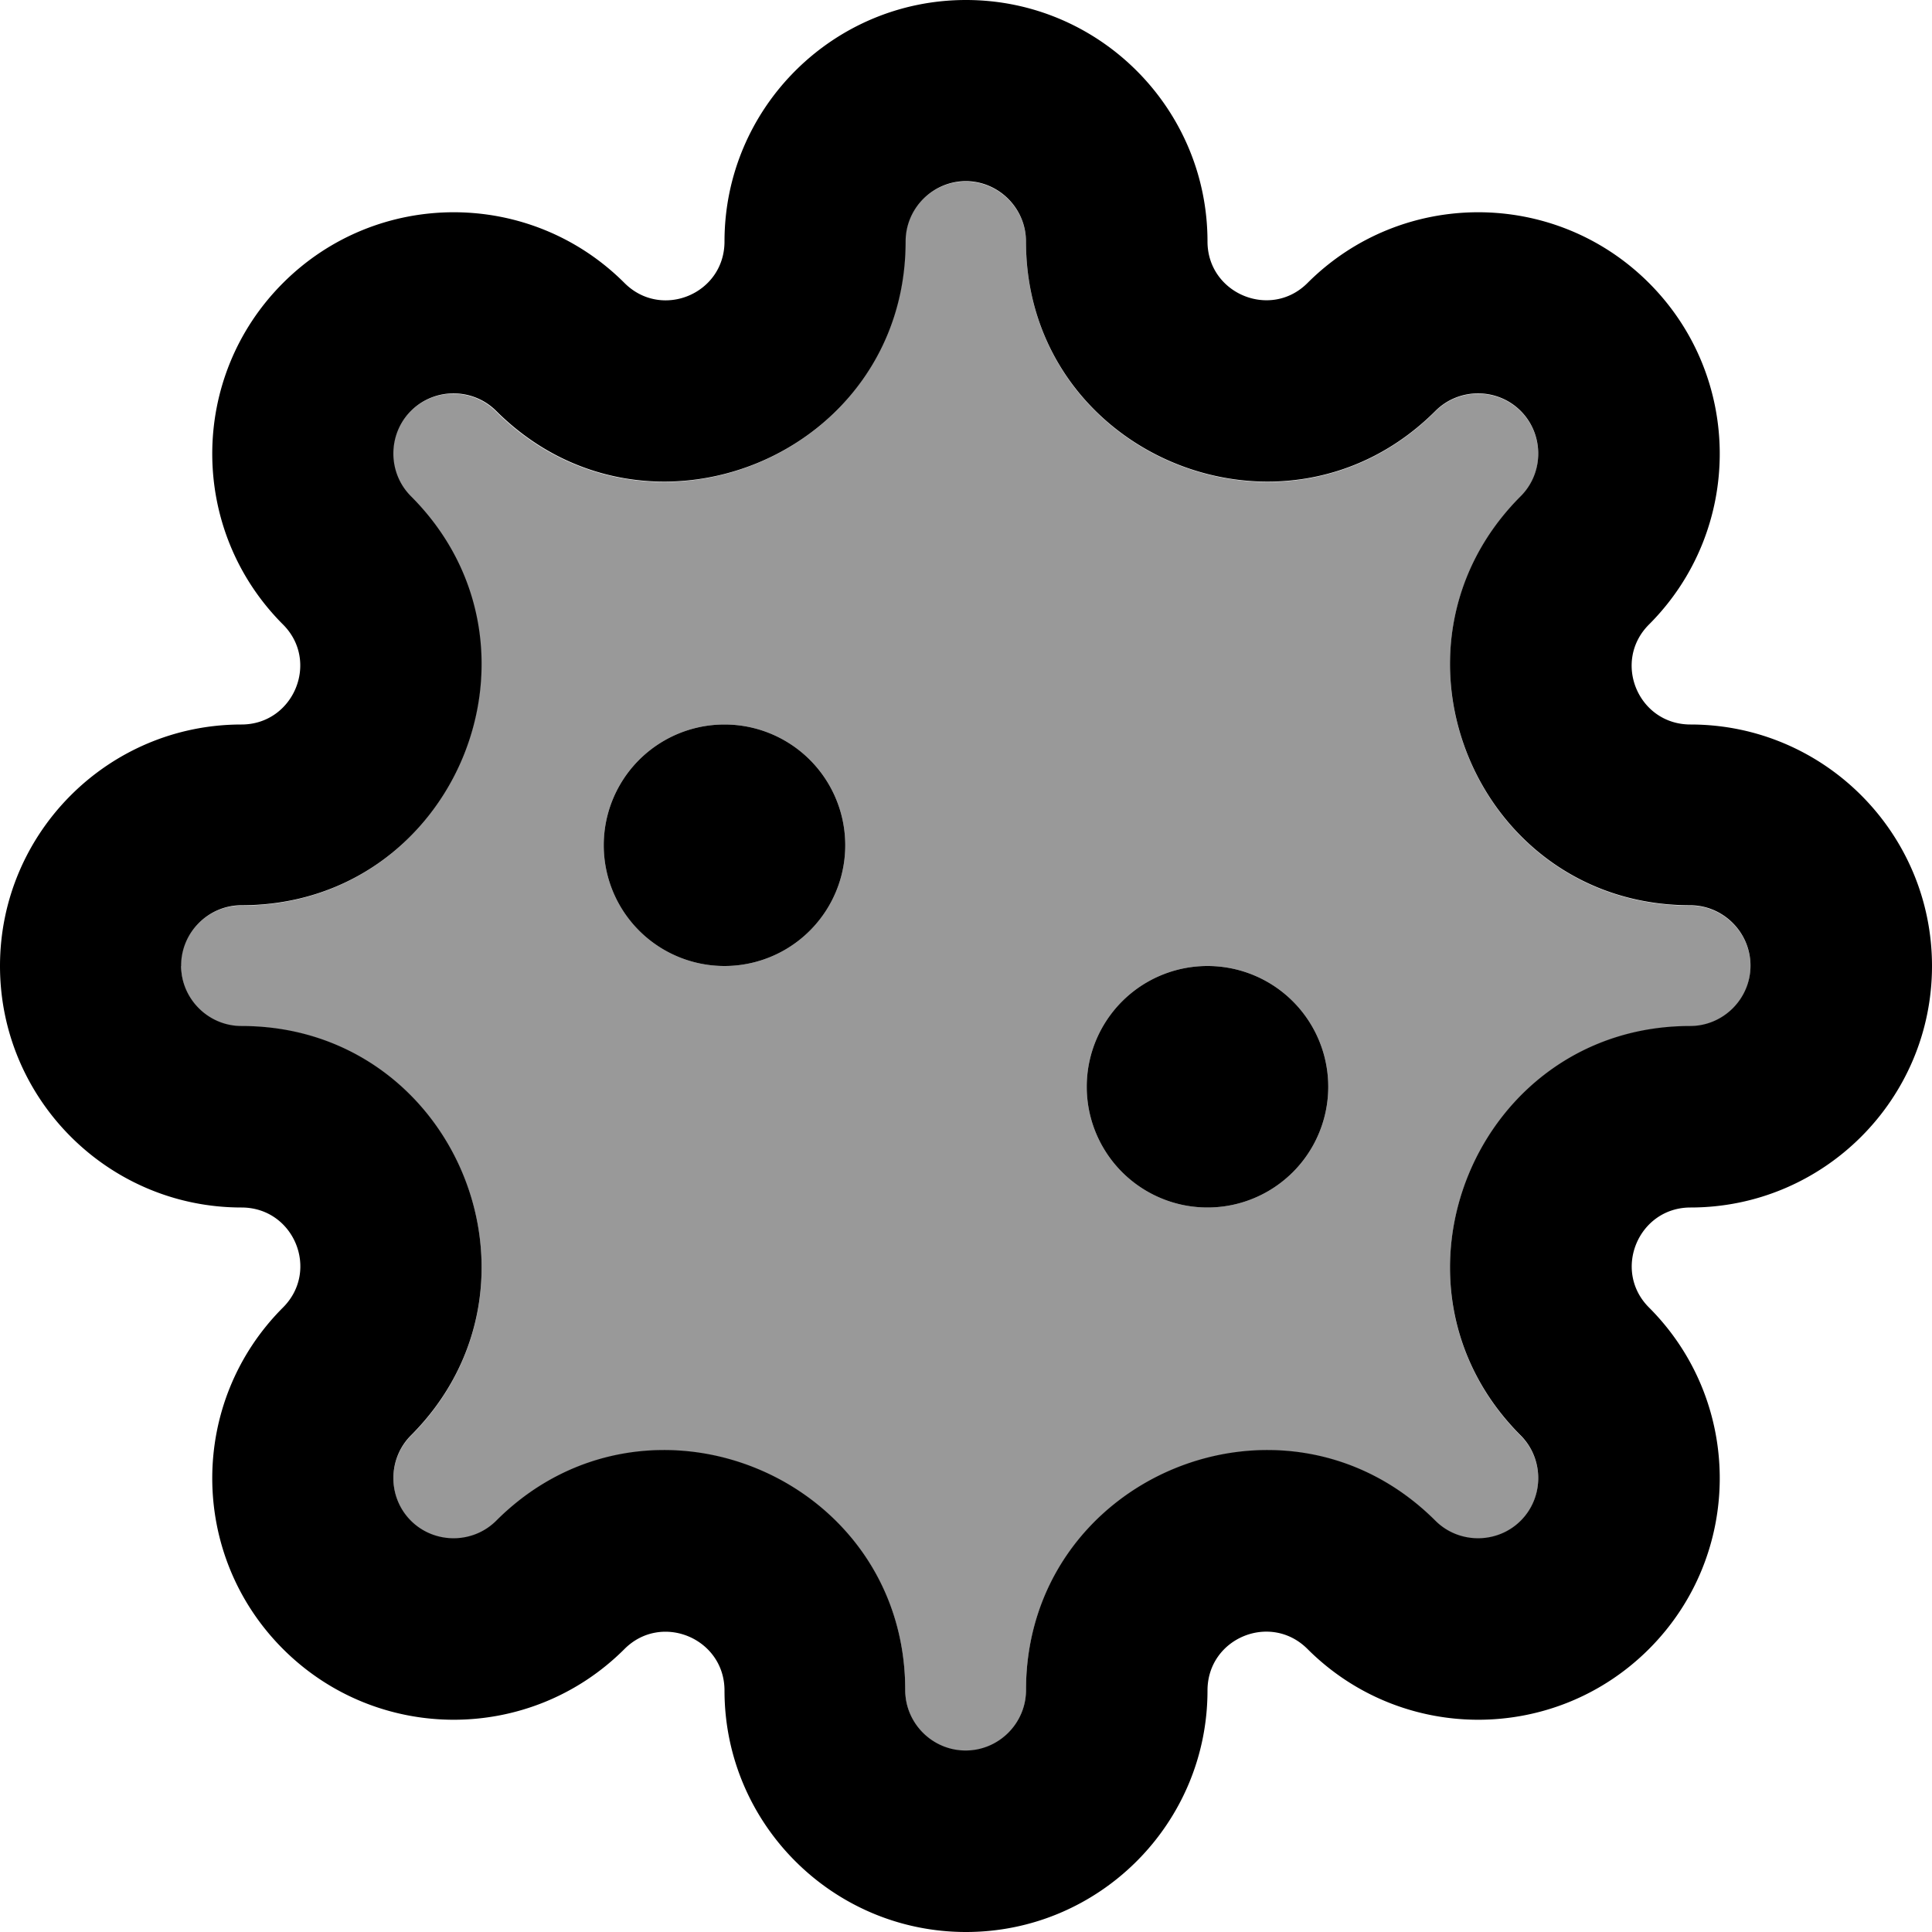 <svg fill="currentColor" xmlns="http://www.w3.org/2000/svg" viewBox="0 0 512 512"><!--! Font Awesome Pro 7.1.0 by @fontawesome - https://fontawesome.com License - https://fontawesome.com/license (Commercial License) Copyright 2025 Fonticons, Inc. --><path opacity=".4" fill="currentColor" d="M48 256c0 8.8 7.2 16 16 16 56.6 0 84.9 68.4 44.9 108.5-6.2 6.2-6.2 16.4 0 22.6s16.4 6.2 22.6 0c40-40 108.4-11.7 108.4 44.9 0 8.8 7.2 16 16 16s16-7.2 16-16c0-56.6 68.4-84.9 108.5-44.9 6.2 6.2 16.4 6.2 22.6 0s6.2-16.4 0-22.6c-40-40-11.7-108.5 44.9-108.5 8.8 0 16-7.2 16-16s-7.2-16-16-16c-56.6 0-84.9-68.4-44.9-108.4 6.2-6.2 6.2-16.4 0-22.6s-16.4-6.2-22.6 0c-40 40-108.5 11.7-108.5-44.9 0-8.8-7.2-16-16-16s-16 7.2-16 16c0 56.6-68.4 84.9-108.5 44.9-6.2-6.2-16.4-6.2-22.6 0s-6.2 16.4 0 22.6c40 40 11.7 108.4-44.9 108.4-8.8 0-16 7.2-16 16zm176-32a32 32 0 1 1 -64 0 32 32 0 1 1 64 0zm128 64a32 32 0 1 1 -64 0 32 32 0 1 1 64 0z"/><path fill="currentColor" d="M192 64c0-35.3 28.7-64 64-64s64 28.7 64 64c0 13.8 16.7 20.8 26.5 11 25-25 65.5-25 90.5 0s25 65.5 0 90.5c-9.8 9.8-2.9 26.5 11 26.5 35.3 0 64 28.7 64 64s-28.7 64-64 64c-13.8 0-20.8 16.7-11 26.5 25 25 25 65.5 0 90.5s-65.5 25-90.5 0c-9.8-9.8-26.5-2.9-26.5 11 0 35.3-28.7 64-64 64s-64-28.7-64-64c0-13.8-16.7-20.8-26.5-11-25 25-65.5 25-90.5 0s-25-65.5 0-90.5c9.8-9.8 2.9-26.5-11-26.5-35.3 0-64-28.7-64-64s28.7-64 64-64c13.8 0 20.8-16.7 11-26.5-25-25-25-65.5 0-90.5s65.5-25 90.5 0c9.8 9.8 26.5 2.9 26.5-11zm64-16c-8.8 0-16 7.2-16 16 0 56.6-68.4 84.9-108.5 44.9-6.2-6.2-16.4-6.2-22.6 0s-6.2 16.4 0 22.6c40 40 11.7 108.4-44.9 108.4-8.8 0-16 7.2-16 16s7.2 16 16 16c56.6 0 84.9 68.4 44.9 108.5-6.2 6.2-6.2 16.4 0 22.6s16.4 6.2 22.6 0c40-40 108.4-11.7 108.4 44.9 0 8.8 7.2 16 16 16s16-7.2 16-16c0-56.6 68.4-84.9 108.5-44.9 6.2 6.2 16.4 6.2 22.6 0s6.2-16.4 0-22.6c-40-40-11.7-108.5 44.9-108.5 8.8 0 16-7.2 16-16s-7.2-16-16-16c-56.6 0-84.9-68.4-44.9-108.4 6.2-6.2 6.2-16.4 0-22.6s-16.4-6.2-22.6 0c-40 40-108.5 11.7-108.5-44.9 0-8.8-7.2-16-16-16zM160 224a32 32 0 1 1 64 0 32 32 0 1 1 -64 0zm160 32a32 32 0 1 1 0 64 32 32 0 1 1 0-64z"/></svg>